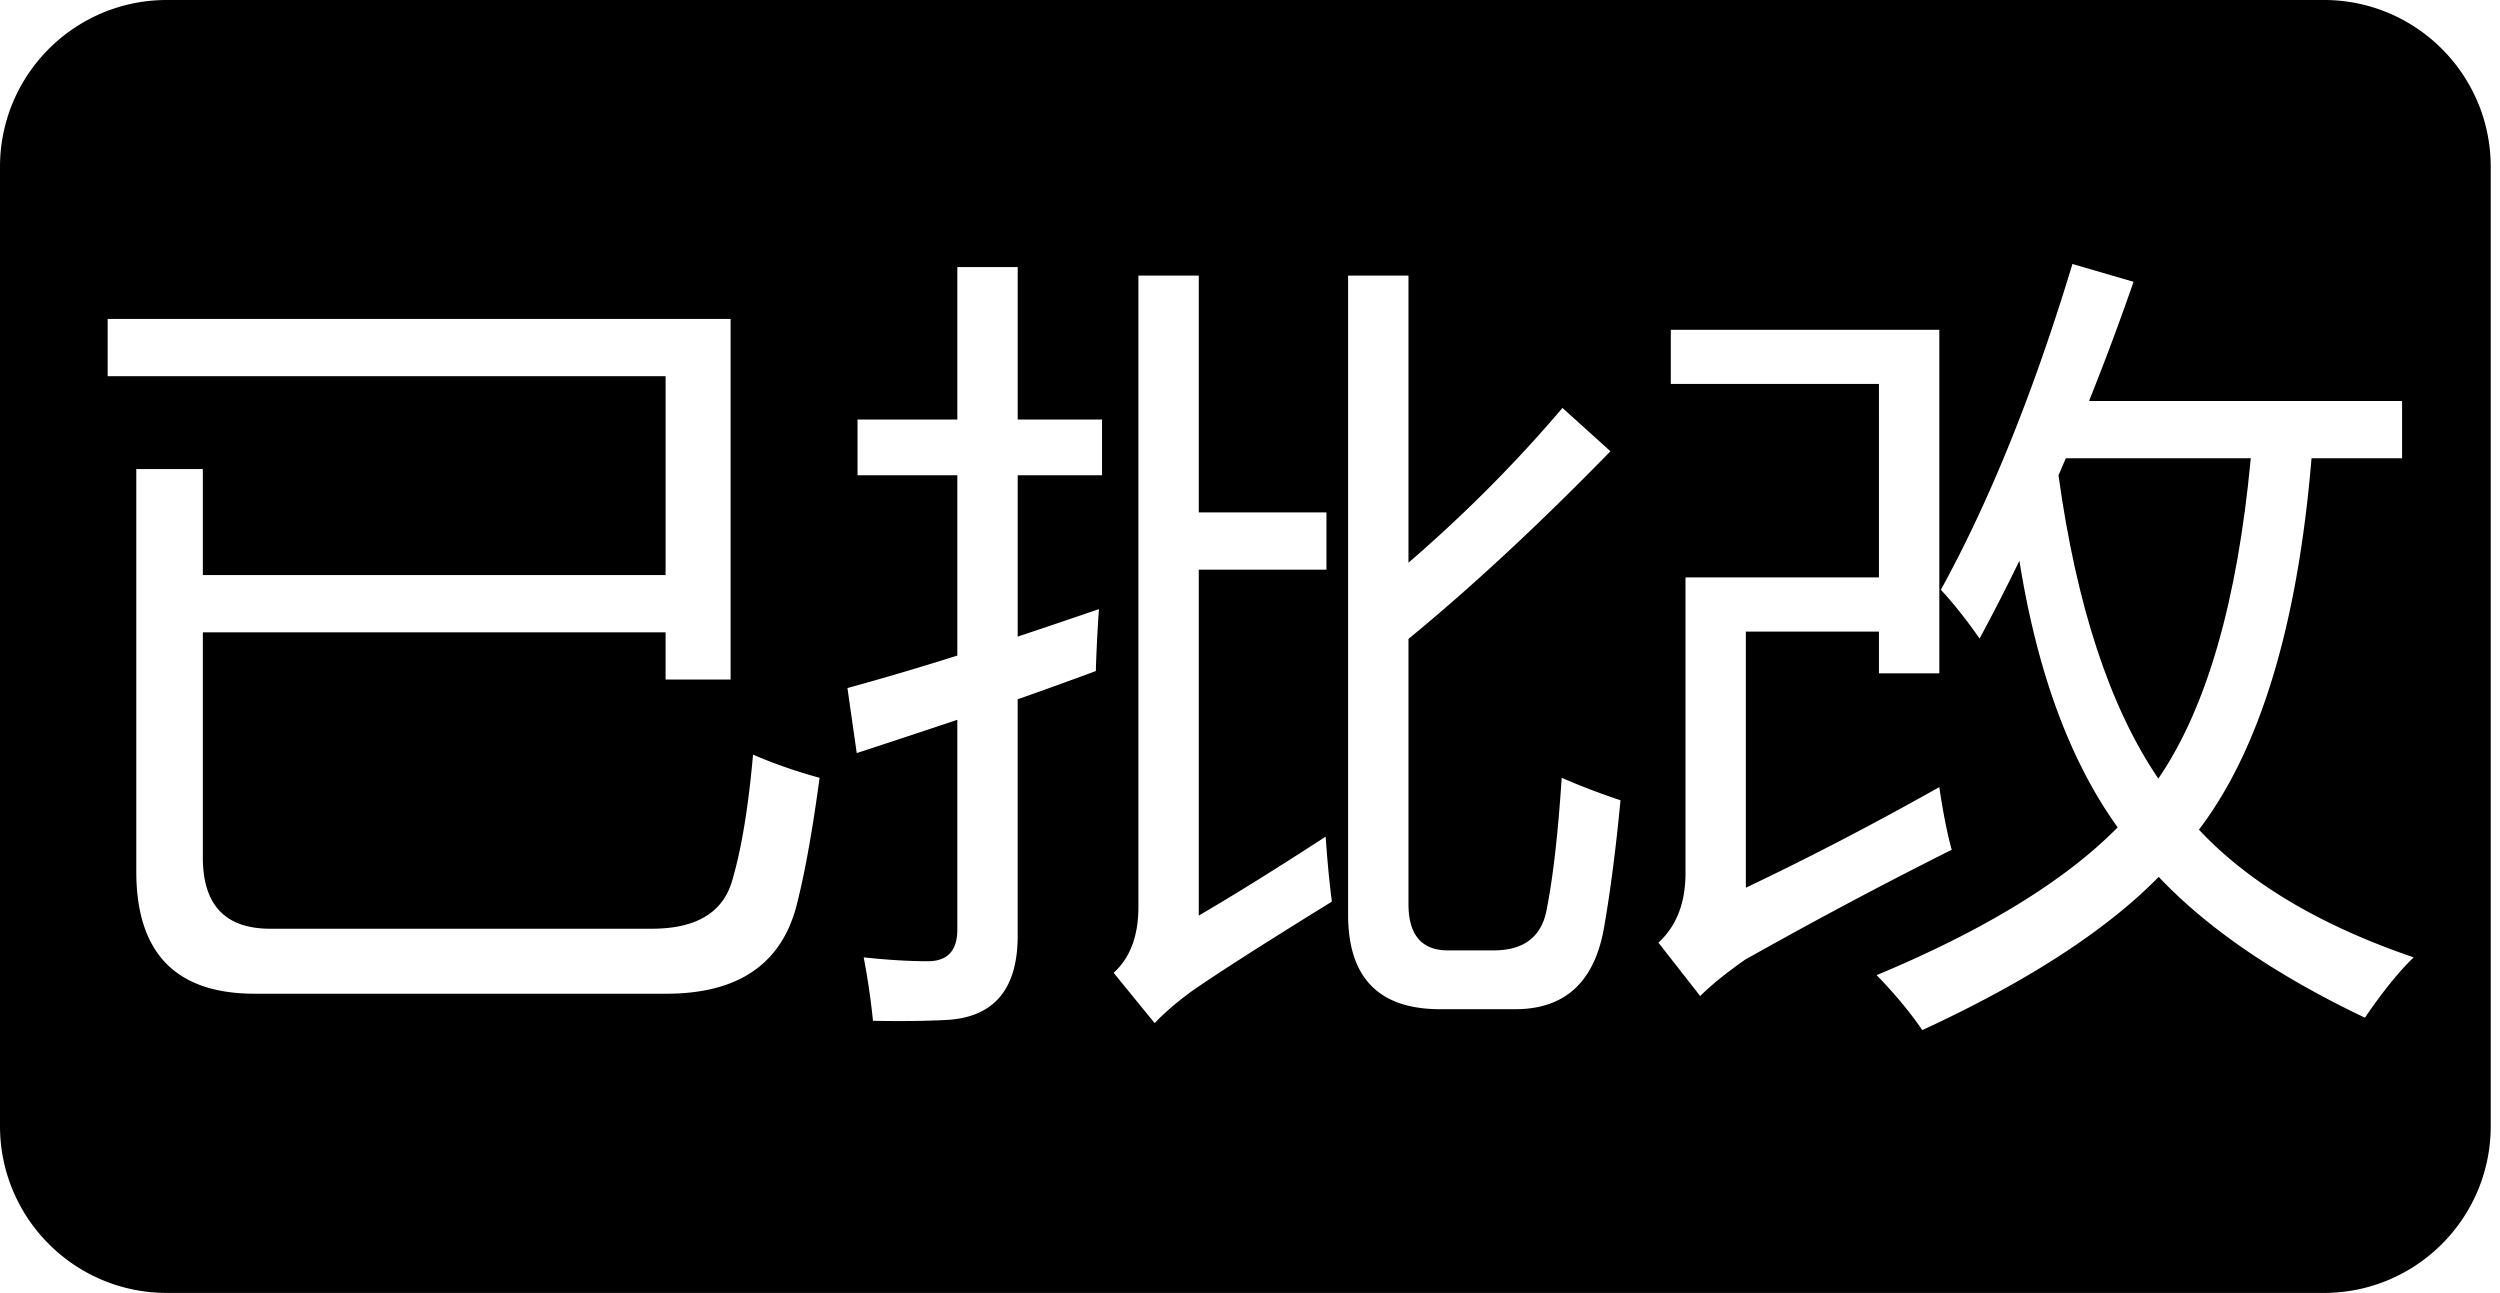 <?xml version="1.0" standalone="no"?><!DOCTYPE svg PUBLIC "-//W3C//DTD SVG 1.1//EN" "http://www.w3.org/Graphics/SVG/1.1/DTD/svg11.dtd"><svg t="1642821275734" class="icon" viewBox="0 0 1980 1024" version="1.1" xmlns="http://www.w3.org/2000/svg" p-id="2354" xmlns:xlink="http://www.w3.org/1999/xlink" width="247.5" height="128"><defs><style type="text/css"></style></defs><path d="M1840.527 0H132.132C59.156 0 0 59.156 0 132.132v759.736C0 964.838 59.156 1024 132.132 1024h1708.39c72.975 0 132.137-59.162 132.137-132.132V132.132C1972.654 59.156 1913.492 0 1840.527 0z m-1209.805 717.773c-12.257 46.167-46.577 69.253-102.963 69.253H201.713c-62.515 0-93.768-32.282-93.768-96.835V371.502h52.705v83.963h366.5V297.953H85.268v-45.348h493.363v285.594h-51.482v-37.386H160.65v178.35c0 37.591 17.772 56.387 53.32 56.387h302.147c35.133 0 56.387-12.667 63.739-38.001 7.357-24.919 12.872-58.225 16.548-99.901 15.933 6.948 33.5 13.082 52.705 18.391-5.719 42.491-11.848 76.406-18.386 101.734z m242.089-341.366h-66.801v127.785c20.838-6.943 42.286-14.198 64.353-21.76-1.229 17.577-2.043 33.915-2.452 49.029a3879.419 3879.419 0 0 1-61.901 22.369v187.233c0 42.9-19.205 65.167-57.61 66.801-16.348 0.814-35.343 1.019-56.996 0.614-1.638-16.343-4.091-33.096-7.357-50.253 18.79 2.038 35.748 3.067 50.872 3.067 15.524 0 23.286-8.381 23.286-25.129v-166.088a8999.025 8999.025 0 0 1-79.672 26.353l-7.357-51.482a2381.22 2381.22 0 0 0 87.03-25.738V376.407h-79.058v-44.129h79.058V211.538h47.805v120.735h66.801v44.134z m71.706 408.172c-11.853 8.581-21.862 17.162-30.034 25.738l-32.481-39.839c13.071-11.848 19.615-29.215 19.615-52.096V218.281h47.805v187.54h101.125v45.353h-101.125v273.956c27.372-15.933 60.877-36.777 100.511-62.515 1.229 18.386 2.862 35.548 4.905 51.482-52.301 32.276-89.078 55.772-110.321 70.482z m326.047-50.867c-7.357 43.715-30.848 65.577-70.482 65.577h-59.443c-48.63 0-72.934-24.924-72.934-74.772V218.281h47.805v227.379c44.739-38.615 85.391-79.468 121.958-122.573l38.001 34.319c-56.387 57.815-109.706 107.361-159.959 148.618v209.91c0 24.515 10.419 36.777 31.252 36.777h36.163c24.515 0 38.61-11.238 42.286-33.71 4.905-24.919 8.786-59.244 11.648-102.958a574.039 574.039 0 0 0 46.577 17.772c-3.676 38.405-7.967 71.7-12.872 99.896zM1346.56 788.869l-33.091-42.291c14.29-13.076 21.448-31.462 21.448-55.158V457.303h153.216V304.087h-164.864v-42.9h212.669v272.113h-47.805v-33.096h-105.416v202.86c49.843-23.695 100.92-50.253 153.221-79.677 2.862 19.615 6.129 36.163 9.805 49.644-53.115 26.563-107.663 55.572-163.635 87.03-15.119 10.624-26.967 20.229-35.548 28.81z m526.459 17.162c-70.282-33.51-124.718-70.692-163.328-111.544-41.677 42.491-104.09 82.939-187.228 121.349-9.81-14.305-21.868-28.805-36.163-43.515 85.596-35.748 149.228-74.772 190.904-117.059-37.796-52.5-63.734-122.88-77.834-211.133-10.414 21.448-20.941 41.984-31.56 61.594-10.22-14.71-20.429-27.581-30.643-38.61 38.81-70.682 73.544-156.692 104.192-258.022l48.415 14.095a2154.598 2154.598 0 0 1-35.241 94.387h247.91v45.348h-71.711c-11.028 132.378-40.755 230.441-89.17 294.18 39.629 42.291 96.323 75.996 170.071 101.125-11.853 11.438-24.724 27.377-38.615 47.805z"  p-id="2355"></path><path d="M1636.147 362.921l-5.827 13.486c14.3 103.572 40.653 183.66 79.063 240.246 38.195-55.772 62.612-140.349 73.236-253.732H1636.147z"  p-id="2356"></path></svg>
